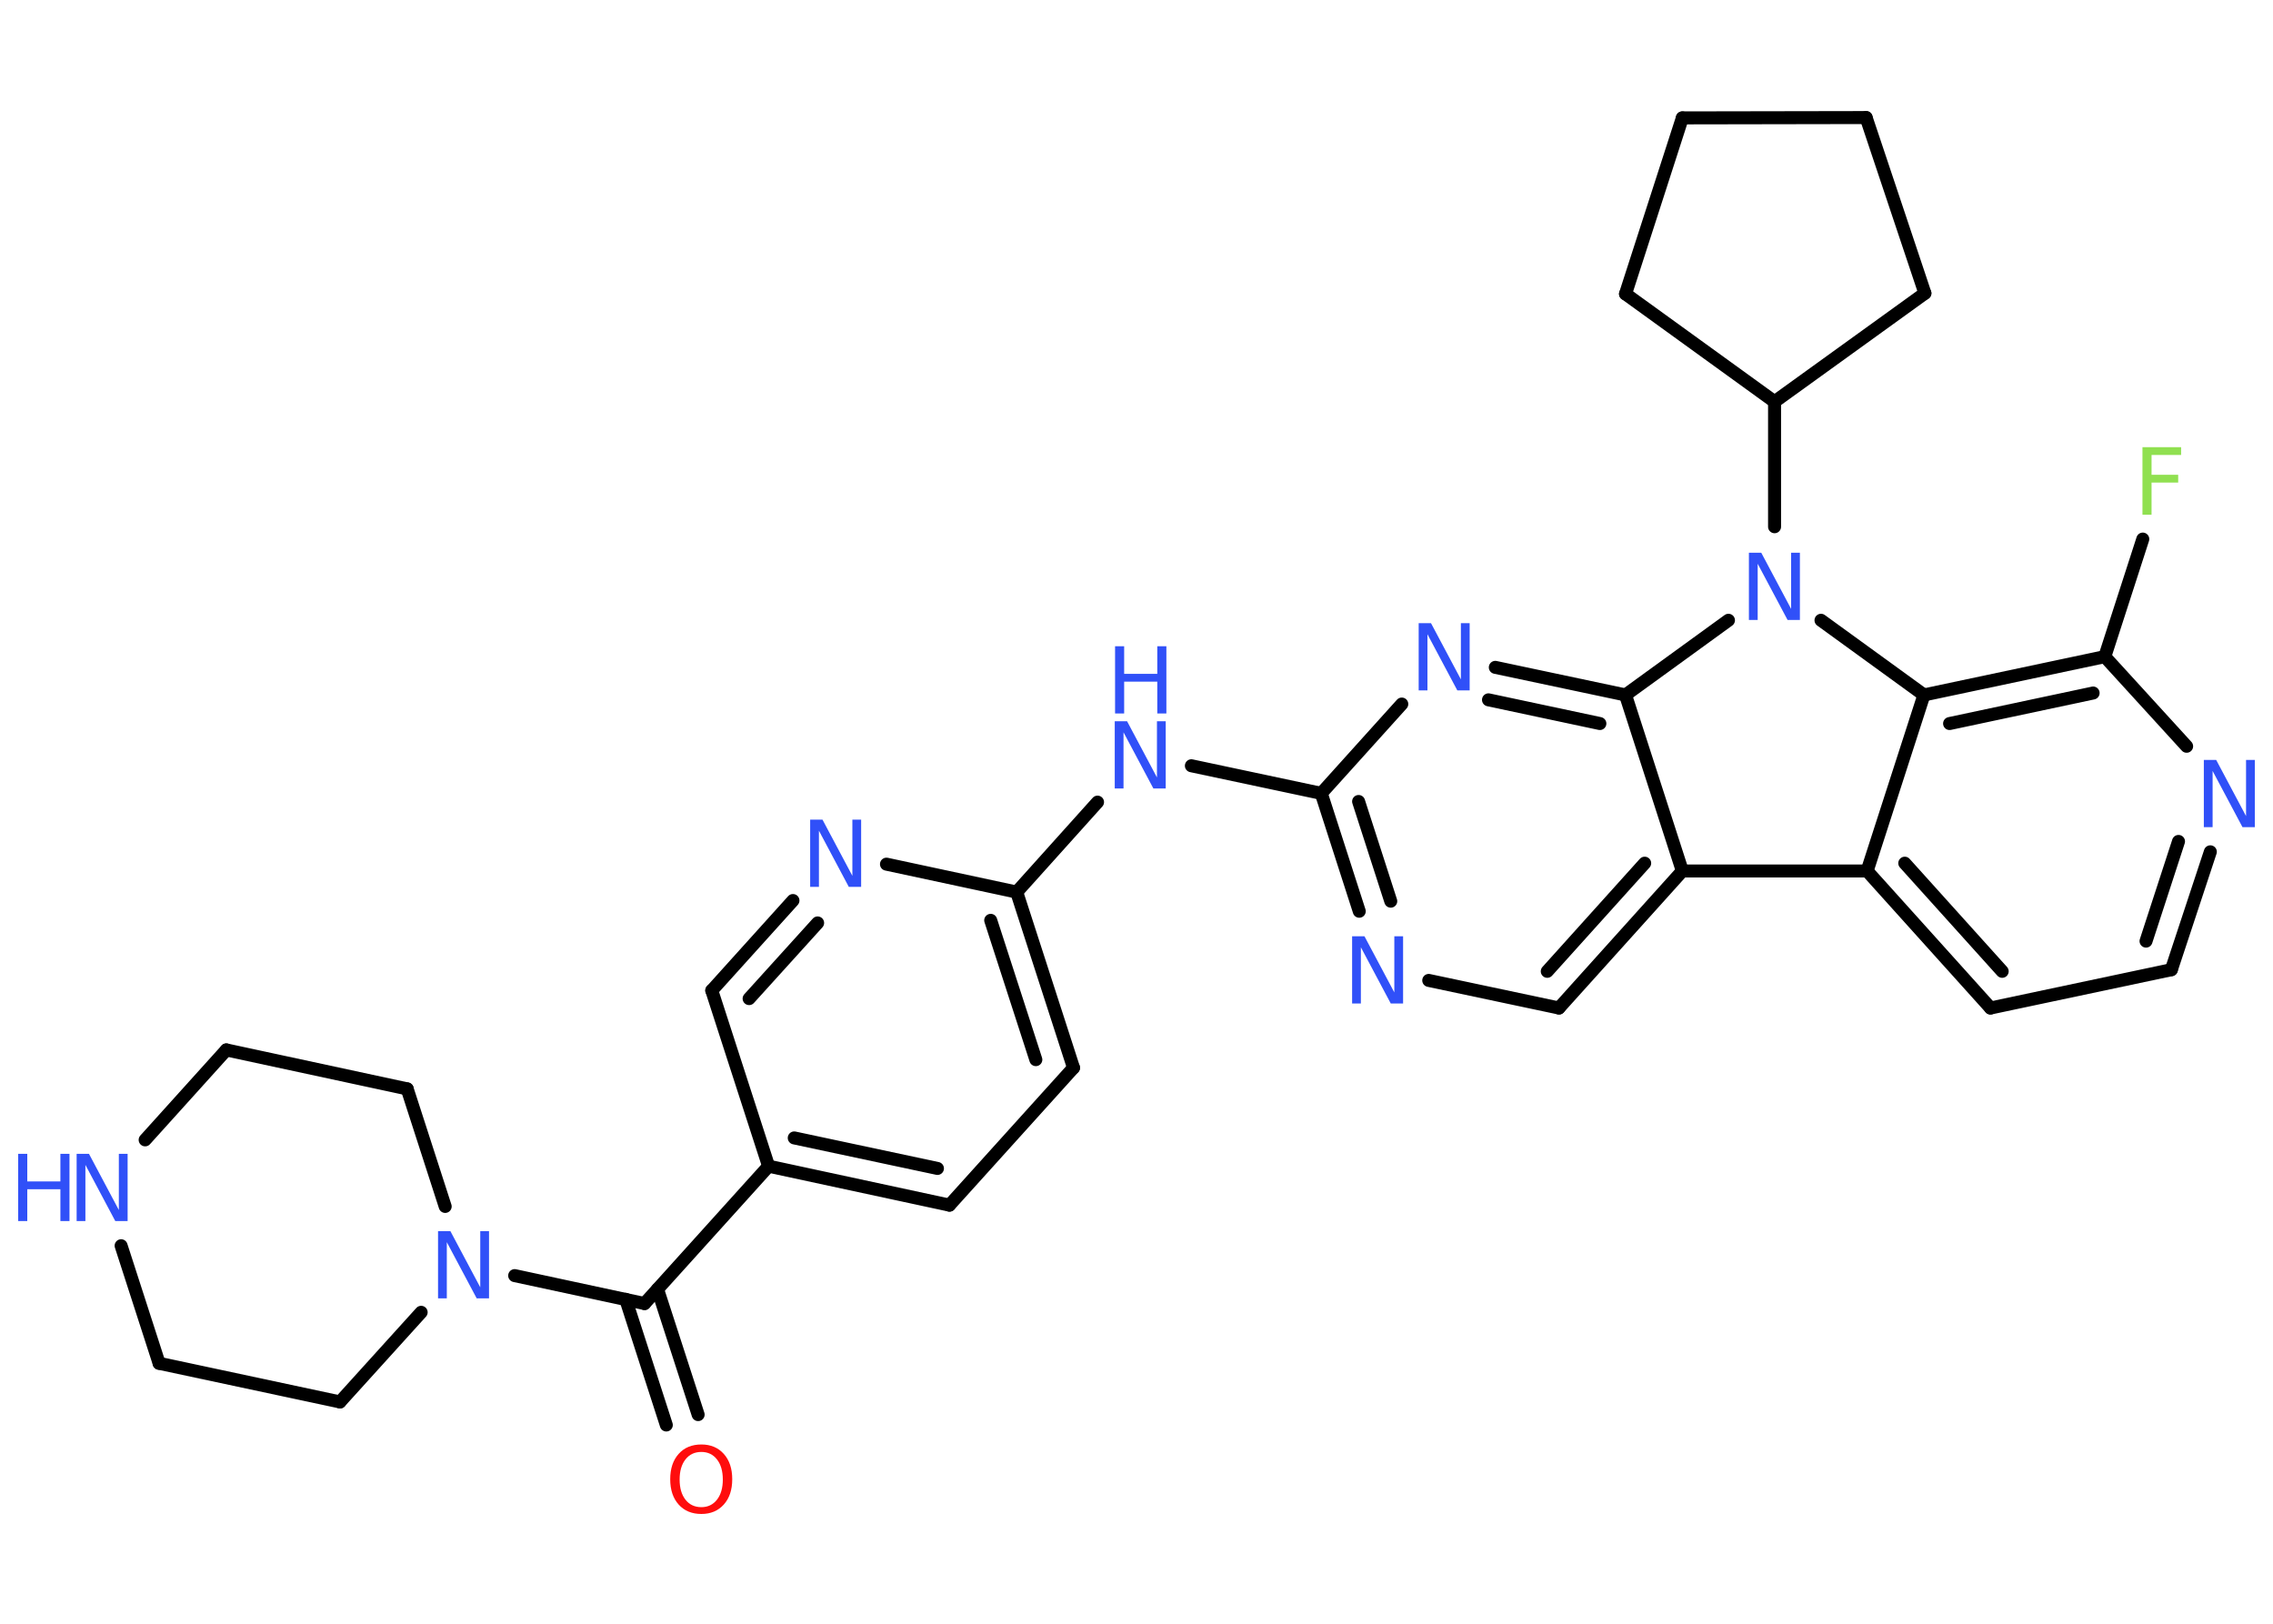 <?xml version='1.0' encoding='UTF-8'?>
<!DOCTYPE svg PUBLIC "-//W3C//DTD SVG 1.1//EN" "http://www.w3.org/Graphics/SVG/1.1/DTD/svg11.dtd">
<svg version='1.2' xmlns='http://www.w3.org/2000/svg' xmlns:xlink='http://www.w3.org/1999/xlink' width='70.0mm' height='50.0mm' viewBox='0 0 70.0 50.0'>
  <desc>Generated by the Chemistry Development Kit (http://github.com/cdk)</desc>
  <g stroke-linecap='round' stroke-linejoin='round' stroke='#000000' stroke-width='.4' fill='#3050F8'>
    <rect x='.0' y='.0' width='70.0' height='50.0' fill='#FFFFFF' stroke='none'/>
    <g id='mol1' class='mol'>
      <g id='mol1bnd1' class='bond'>
        <line x1='20.52' y1='43.88' x2='19.27' y2='40.01'/>
        <line x1='21.5' y1='43.56' x2='20.25' y2='39.7'/>
      </g>
      <line id='mol1bnd2' class='bond' x1='19.85' y1='40.14' x2='23.67' y2='35.91'/>
      <g id='mol1bnd3' class='bond'>
        <line x1='23.67' y1='35.91' x2='29.24' y2='37.11'/>
        <line x1='24.46' y1='35.04' x2='28.87' y2='35.98'/>
      </g>
      <line id='mol1bnd4' class='bond' x1='29.24' y1='37.11' x2='33.06' y2='32.88'/>
      <g id='mol1bnd5' class='bond'>
        <line x1='33.06' y1='32.88' x2='31.31' y2='27.47'/>
        <line x1='31.9' y1='32.63' x2='30.51' y2='28.34'/>
      </g>
      <line id='mol1bnd6' class='bond' x1='31.31' y1='27.47' x2='33.8' y2='24.7'/>
      <line id='mol1bnd7' class='bond' x1='36.69' y1='23.58' x2='40.69' y2='24.43'/>
      <g id='mol1bnd8' class='bond'>
        <line x1='40.69' y1='24.43' x2='41.86' y2='28.06'/>
        <line x1='41.84' y1='24.68' x2='42.83' y2='27.75'/>
      </g>
      <line id='mol1bnd9' class='bond' x1='44.0' y1='30.19' x2='48.01' y2='31.04'/>
      <g id='mol1bnd10' class='bond'>
        <line x1='48.01' y1='31.04' x2='51.81' y2='26.82'/>
        <line x1='47.65' y1='29.91' x2='50.65' y2='26.58'/>
      </g>
      <line id='mol1bnd11' class='bond' x1='51.81' y1='26.82' x2='57.5' y2='26.82'/>
      <g id='mol1bnd12' class='bond'>
        <line x1='57.5' y1='26.82' x2='61.3' y2='31.04'/>
        <line x1='58.66' y1='26.58' x2='61.66' y2='29.91'/>
      </g>
      <line id='mol1bnd13' class='bond' x1='61.3' y1='31.04' x2='66.87' y2='29.86'/>
      <g id='mol1bnd14' class='bond'>
        <line x1='66.87' y1='29.86' x2='68.07' y2='26.23'/>
        <line x1='66.09' y1='28.98' x2='67.09' y2='25.91'/>
      </g>
      <line id='mol1bnd15' class='bond' x1='67.34' y1='22.98' x2='64.82' y2='20.22'/>
      <line id='mol1bnd16' class='bond' x1='64.82' y1='20.22' x2='65.99' y2='16.6'/>
      <g id='mol1bnd17' class='bond'>
        <line x1='64.82' y1='20.22' x2='59.25' y2='21.4'/>
        <line x1='64.46' y1='21.34' x2='60.04' y2='22.28'/>
      </g>
      <line id='mol1bnd18' class='bond' x1='57.5' y1='26.82' x2='59.25' y2='21.4'/>
      <line id='mol1bnd19' class='bond' x1='59.25' y1='21.4' x2='56.08' y2='19.1'/>
      <line id='mol1bnd20' class='bond' x1='54.65' y1='16.22' x2='54.65' y2='12.37'/>
      <line id='mol1bnd21' class='bond' x1='54.65' y1='12.37' x2='59.28' y2='9.03'/>
      <line id='mol1bnd22' class='bond' x1='59.28' y1='9.03' x2='57.47' y2='3.62'/>
      <line id='mol1bnd23' class='bond' x1='57.47' y1='3.62' x2='51.81' y2='3.63'/>
      <line id='mol1bnd24' class='bond' x1='51.81' y1='3.63' x2='50.06' y2='9.05'/>
      <line id='mol1bnd25' class='bond' x1='54.65' y1='12.37' x2='50.06' y2='9.05'/>
      <line id='mol1bnd26' class='bond' x1='53.23' y1='19.1' x2='50.06' y2='21.4'/>
      <line id='mol1bnd27' class='bond' x1='51.81' y1='26.82' x2='50.06' y2='21.4'/>
      <g id='mol1bnd28' class='bond'>
        <line x1='50.06' y1='21.4' x2='46.05' y2='20.55'/>
        <line x1='49.27' y1='22.28' x2='45.84' y2='21.55'/>
      </g>
      <line id='mol1bnd29' class='bond' x1='40.69' y1='24.43' x2='43.17' y2='21.68'/>
      <line id='mol1bnd30' class='bond' x1='31.31' y1='27.47' x2='27.3' y2='26.61'/>
      <g id='mol1bnd31' class='bond'>
        <line x1='24.42' y1='27.73' x2='21.92' y2='30.5'/>
        <line x1='25.18' y1='28.42' x2='23.07' y2='30.75'/>
      </g>
      <line id='mol1bnd32' class='bond' x1='23.67' y1='35.91' x2='21.92' y2='30.5'/>
      <line id='mol1bnd33' class='bond' x1='19.85' y1='40.14' x2='15.85' y2='39.28'/>
      <line id='mol1bnd34' class='bond' x1='12.97' y1='40.41' x2='10.47' y2='43.17'/>
      <line id='mol1bnd35' class='bond' x1='10.47' y1='43.17' x2='4.9' y2='41.98'/>
      <line id='mol1bnd36' class='bond' x1='4.9' y1='41.98' x2='3.73' y2='38.36'/>
      <line id='mol1bnd37' class='bond' x1='4.47' y1='35.1' x2='6.97' y2='32.33'/>
      <line id='mol1bnd38' class='bond' x1='6.97' y1='32.33' x2='12.54' y2='33.53'/>
      <line id='mol1bnd39' class='bond' x1='13.71' y1='37.15' x2='12.54' y2='33.53'/>
      <path id='mol1atm1' class='atom' d='M21.6 44.71q-.31 .0 -.49 .23q-.18 .23 -.18 .62q.0 .39 .18 .62q.18 .23 .49 .23q.3 .0 .48 -.23q.18 -.23 .18 -.62q.0 -.39 -.18 -.62q-.18 -.23 -.48 -.23zM21.6 44.48q.43 .0 .69 .29q.26 .29 .26 .78q.0 .49 -.26 .78q-.26 .29 -.69 .29q-.44 .0 -.7 -.29q-.26 -.29 -.26 -.78q.0 -.49 .26 -.78q.26 -.29 .7 -.29z' stroke='none' fill='#FF0D0D'/>
      <g id='mol1atm7' class='atom'>
        <path d='M34.34 22.21h.37l.92 1.73v-1.73h.27v2.07h-.38l-.92 -1.73v1.73h-.27v-2.07z' stroke='none'/>
        <path d='M34.34 19.9h.28v.85h1.02v-.85h.28v2.07h-.28v-.98h-1.02v.98h-.28v-2.07z' stroke='none'/>
      </g>
      <path id='mol1atm9' class='atom' d='M41.65 28.83h.37l.92 1.73v-1.73h.27v2.07h-.38l-.92 -1.73v1.73h-.27v-2.07z' stroke='none'/>
      <path id='mol1atm15' class='atom' d='M67.88 23.4h.37l.92 1.73v-1.73h.27v2.07h-.38l-.92 -1.73v1.73h-.27v-2.07z' stroke='none'/>
      <path id='mol1atm17' class='atom' d='M65.98 13.77h1.19v.24h-.91v.61h.82v.24h-.82v.99h-.28v-2.07z' stroke='none' fill='#90E050'/>
      <path id='mol1atm19' class='atom' d='M53.87 17.02h.37l.92 1.73v-1.73h.27v2.07h-.38l-.92 -1.73v1.73h-.27v-2.07z' stroke='none'/>
      <path id='mol1atm26' class='atom' d='M43.7 19.19h.37l.92 1.73v-1.73h.27v2.07h-.38l-.92 -1.73v1.73h-.27v-2.07z' stroke='none'/>
      <path id='mol1atm27' class='atom' d='M24.96 25.24h.37l.92 1.73v-1.73h.27v2.07h-.38l-.92 -1.73v1.73h-.27v-2.07z' stroke='none'/>
      <path id='mol1atm29' class='atom' d='M13.5 37.91h.37l.92 1.73v-1.73h.27v2.07h-.38l-.92 -1.73v1.73h-.27v-2.07z' stroke='none'/>
      <g id='mol1atm32' class='atom'>
        <path d='M2.37 35.53h.37l.92 1.73v-1.73h.27v2.07h-.38l-.92 -1.73v1.73h-.27v-2.07z' stroke='none'/>
        <path d='M.56 35.53h.28v.85h1.02v-.85h.28v2.07h-.28v-.98h-1.02v.98h-.28v-2.07z' stroke='none'/>
      </g>
    </g>
  </g>
</svg>
